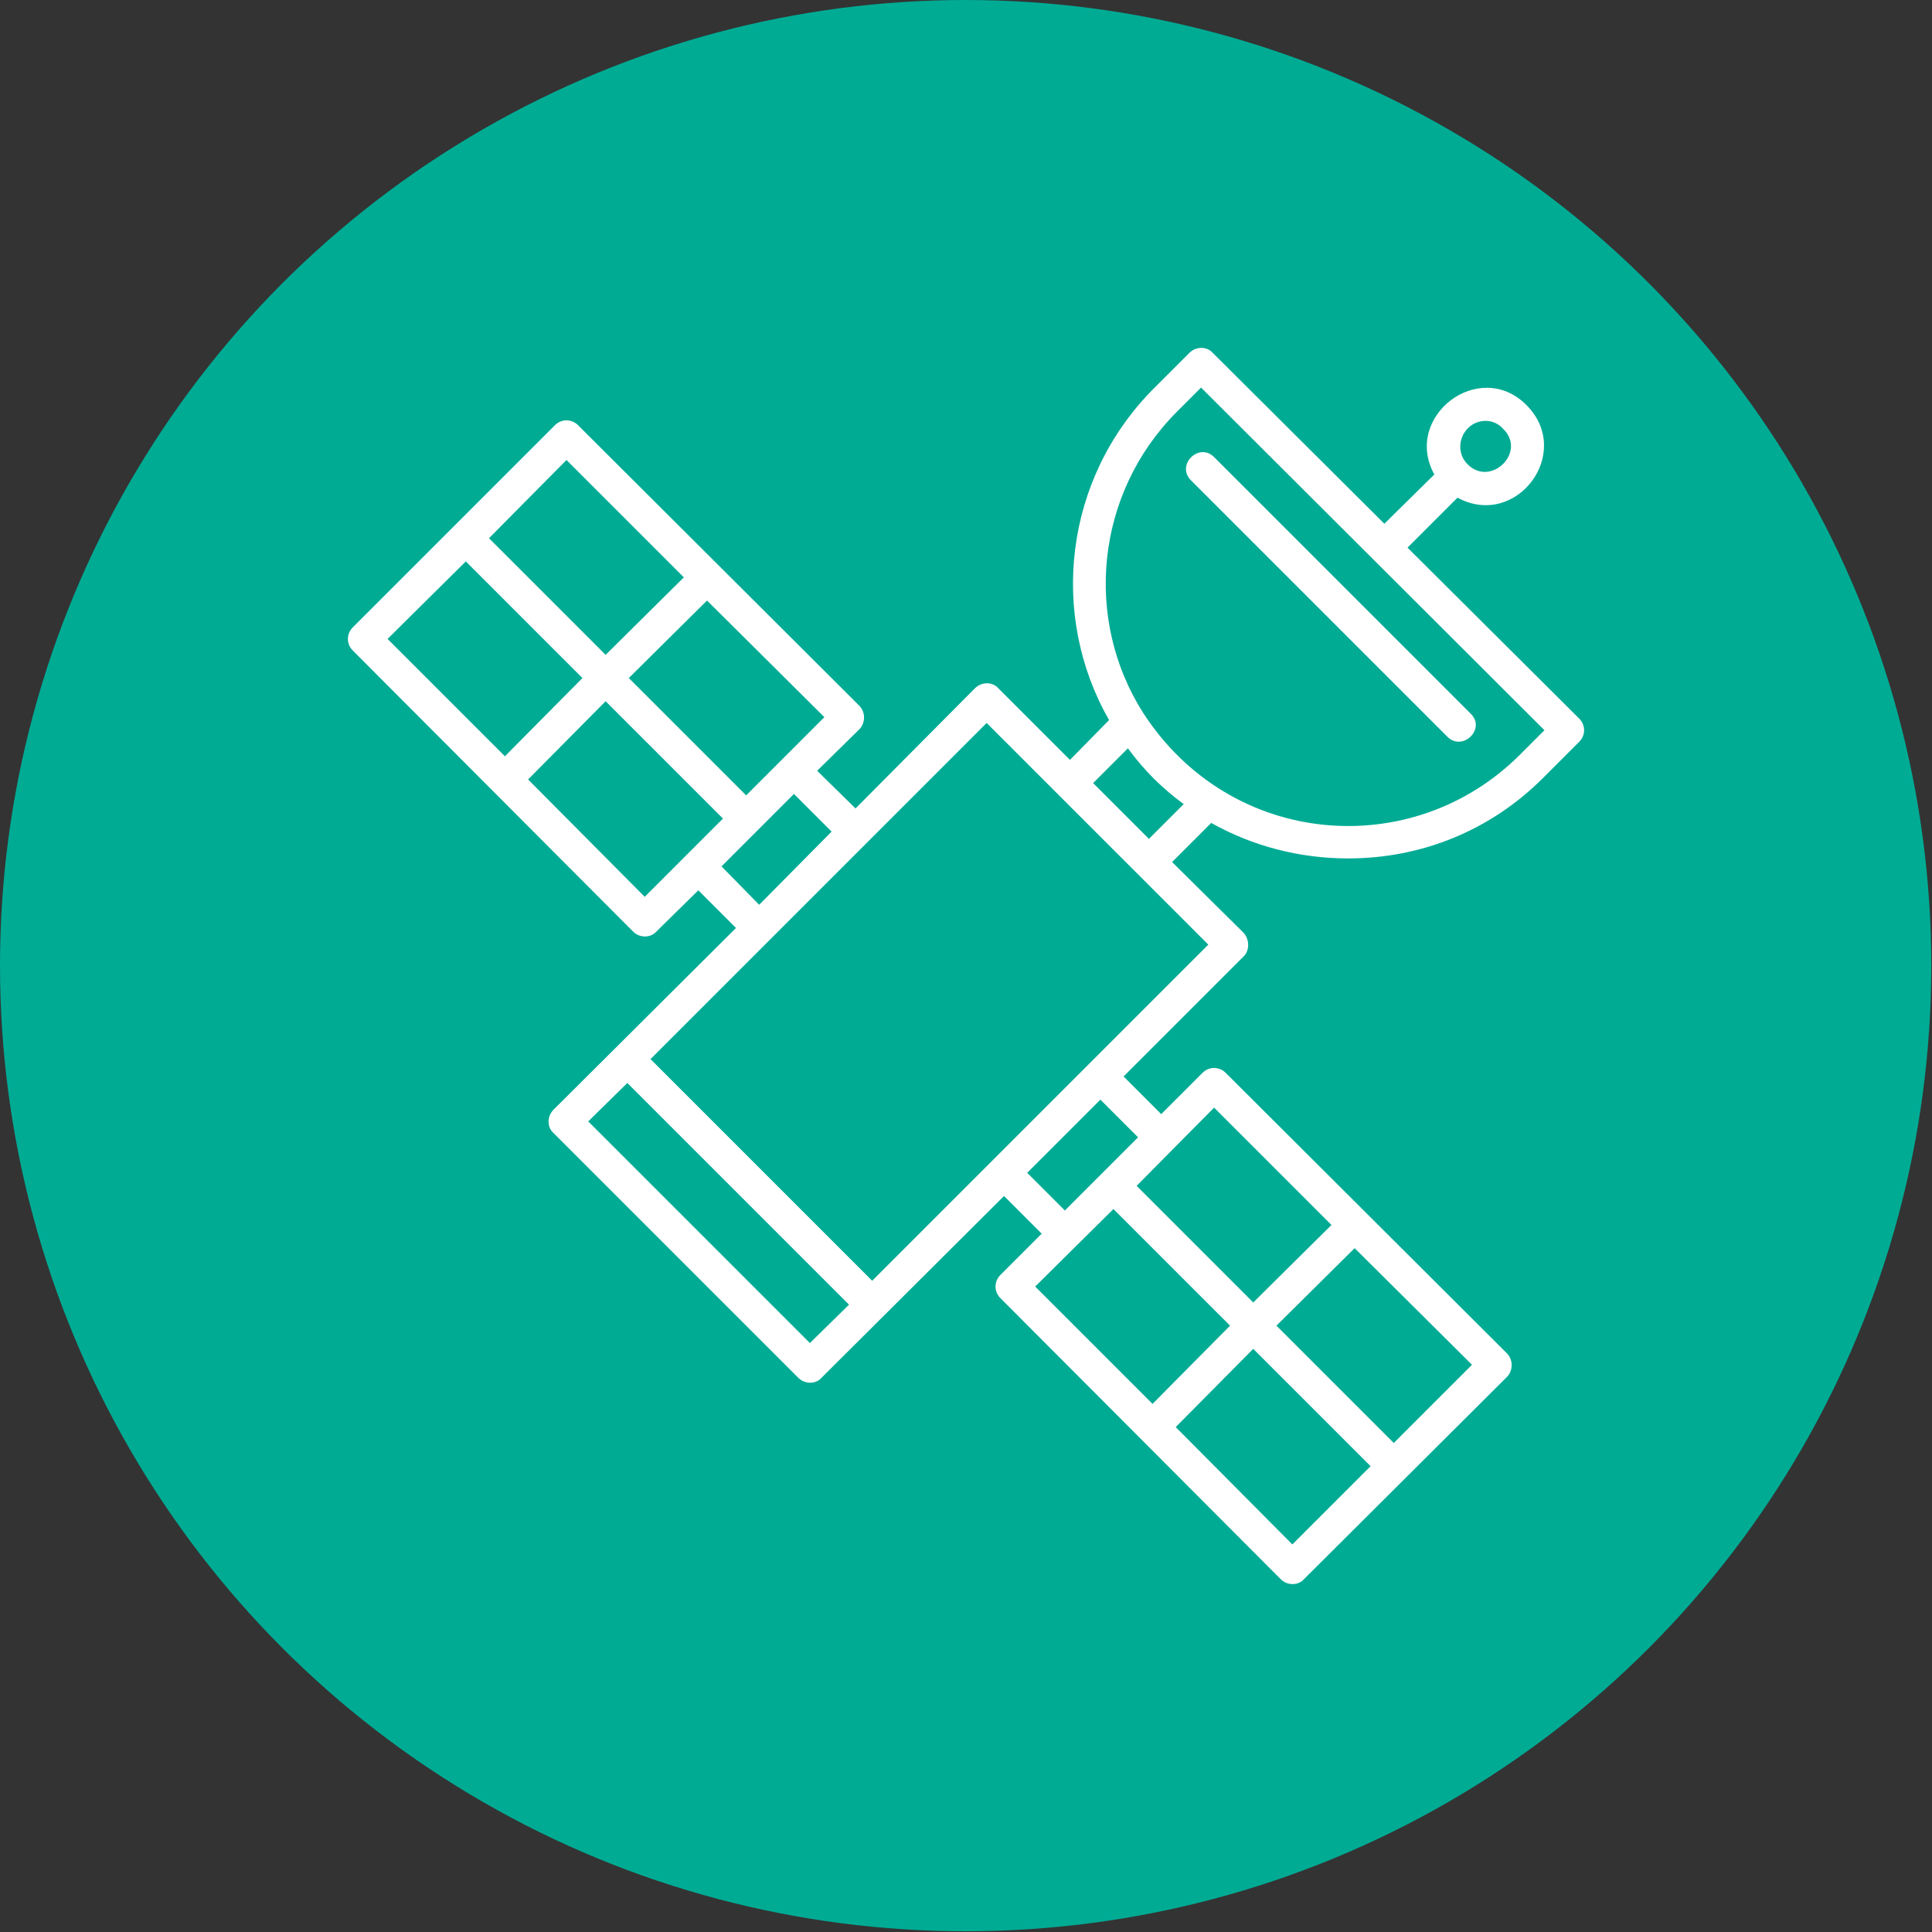 <svg clip-rule="evenodd" fill-rule="evenodd" height="2.667in" image-rendering="optimizeQuality" shape-rendering="geometricPrecision" text-rendering="geometricPrecision" viewBox="0 0 2667 2667" width="2.667in" xmlns="http://www.w3.org/2000/svg"><rect x="0" y="0" width="2667" height="2667" fill="#333333" stroke="none"/><g id="Layer_x0020_1"><circle cx="1333" cy="1333" fill="#00ab94" r="1333"/><path d="m998 1130-162-162-107 108 161 162zm863 55c-67 0-132-17-189-49l-54 54 99 98c8 9 8 24 0 32l-166 166 52 52 57-57c9-9 23-9 32 0l388 387c9 9 9 24 0 33l-280 279c-8 9-23 9-32 0l-387-388c-9-9-9-23 0-32l57-57-52-52-252 251c-8 9-23 9-32 0l-338-338c-9-8-9-23 0-32l252-251-52-52-58 57c-8 9-23 9-32 0l-387-388c-9-9-9-23 0-32l279-279c9-9 23-9 32 0l388 387c9 9 9 24 0 33l-58 57 53 52 165-166c9-9 24-9 32 0l99 99 54-55c-83-145-62-333 61-457l50-50c9-9 24-9 32 0l237 236 69-68c-44-80 62-161 127-96 66 66-14 172-95 128l-69 69 237 236c9 9 9 23 0 32l-50 50c-72 72-167 111-269 111zm-227-75c-30-22-55-47-77-77l-48 48 77 77zm24-575-34 34c-112 113-128 286-46 415 121 187 372 206 520 58l34-34zm393 46c-31 0-47 38-25 60 32 32 82-17 49-49-6-7-15-11-24-11zm-53 436-354-354c-21-21 11-53 32-32l354 354c22 21-11 53-32 32zm-1100 445 306 306 464-464-306-306zm-86 86 306 306 54-53-306-306zm606 71 52 52 101-101-52-52zm11 157 162 162 107-108-161-161zm194 194 161 162 108-108-162-162zm301 22 108-108-162-161-108 107zm-86-301-162-162-107 108 161 161zm-842-495 52 53 100-101-52-52zm-299-152 107-108-161-161-108 107zm-22-301 161 161 108-107-162-162zm301 86-108 107 162 162 108-108z" fill="#fff"/></g></svg>